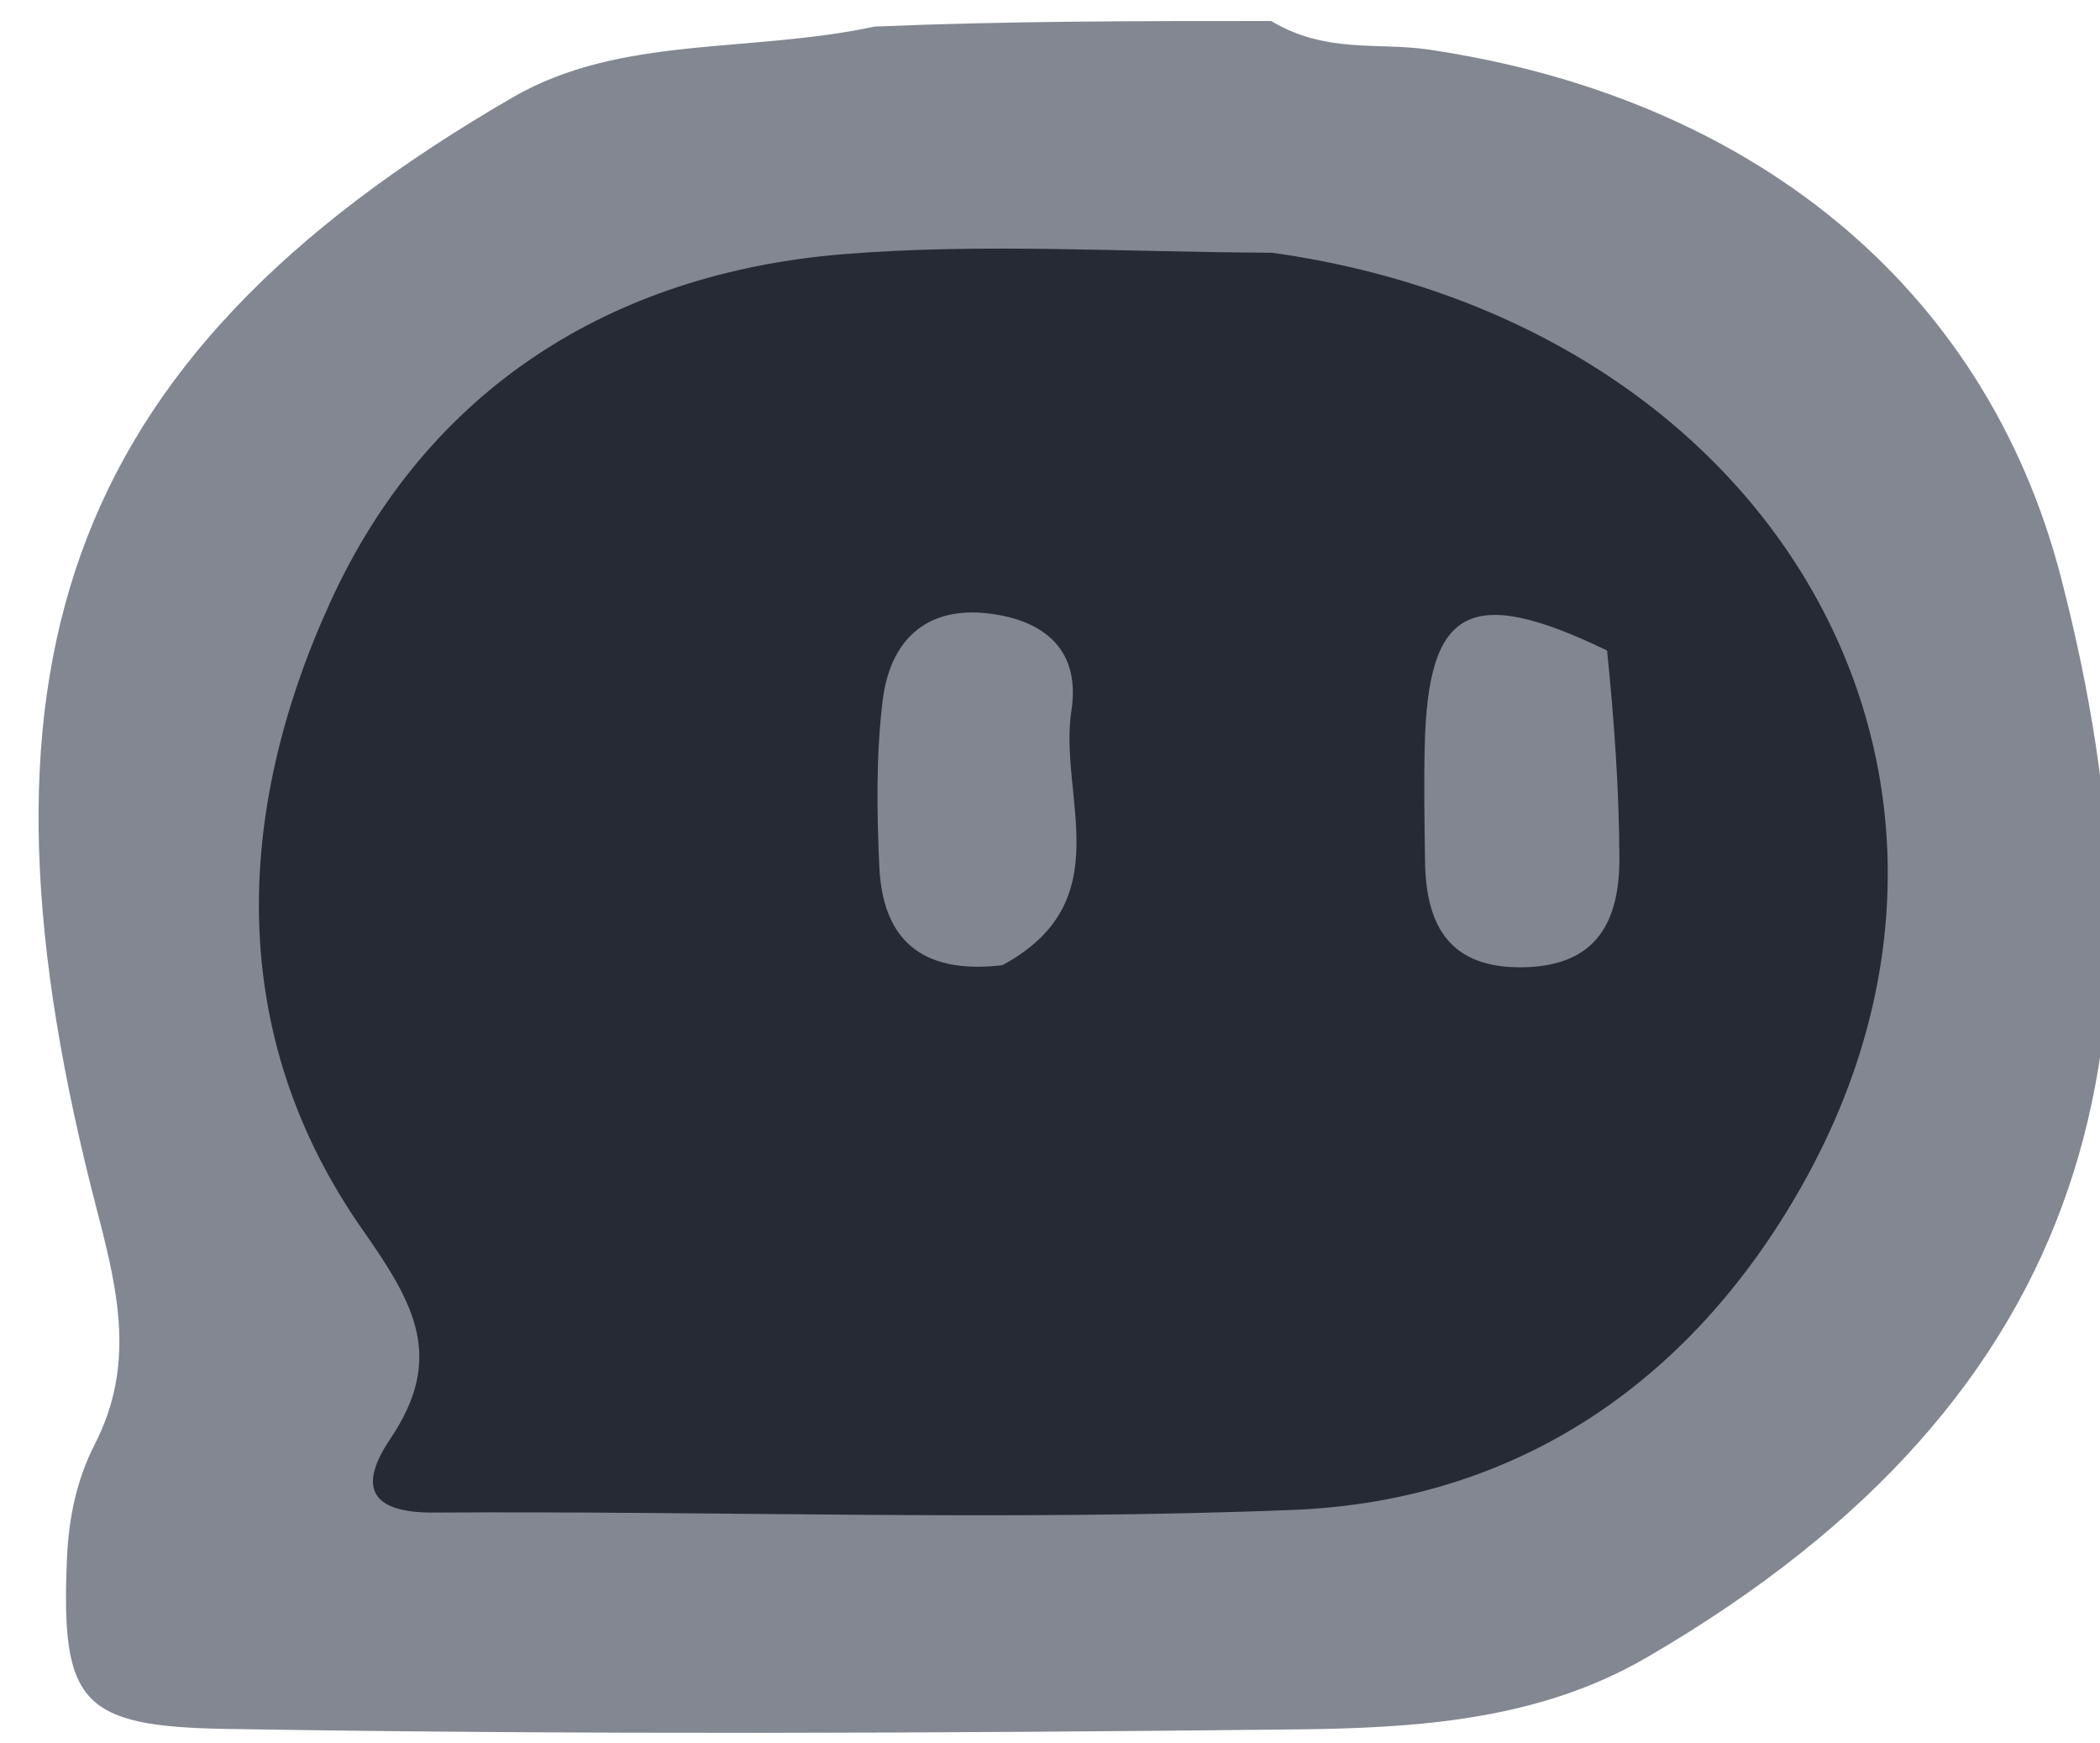 <svg  xmlns="http://www.w3.org/2000/svg" xmlns:xlink="http://www.w3.org/1999/xlink" 
	 width="100%" viewBox="0 0 100 83"  xml:space="preserve">
<path fill="#828791" opacity="1" stroke="none" id="common-path"
	d="
M41.646,1.265 
	C48.021,1 54.042,1 60.532,1 
	C63.112,2.556 65.645,2.012 67.988,2.355 
	C83.225,4.589 94.53,13.502 98.153,27.54 
	C103.76,49.267 99.937,66.414 78.417,78.927 
	C73.276,81.916 67.511,82.29 61.68,82.353 
	C44.708,82.537 27.738,82.612 10.767,82.329 
	C3.851,82.214 2.891,81.094 3.189,74.199 
	C3.274,72.227 3.668,70.424 4.515,68.773 
	C6.424,65.048 5.648,61.578 4.638,57.708 
	C-2.003,32.272 2.612,17.258 24.412,4.638 
	C29.553,1.662 35.656,2.551 41.646,1.265 
z"/>
<path fill="#252A34" opacity="1" stroke="none" id="common-path"
	d="
M60.572,12.035 
	C84.429,15.37 96.672,36.657 86.022,56.073 
	C80.838,65.526 72.511,71.465 61.582,71.9 
	C47.963,72.443 34.305,71.94 20.664,72.027 
	C17.514,72.047 17.103,70.718 18.582,68.523 
	C21.161,64.698 19.797,62.163 17.294,58.601 
	C10.684,49.199 11.205,38.563 15.74,28.646 
	C20.343,18.578 29.071,13.004 40.167,12.103 
	C46.776,11.567 53.464,12.005 60.572,12.035 
z"/>
<path fill="#818690" opacity="1" stroke="none" id="common-path"
	d="
M76.527,30.977 
	C76.886,34.485 77.095,37.638 77.115,40.792 
	C77.134,43.786 76.113,45.986 72.571,46.06 
	C69.049,46.134 67.904,44.117 67.859,41.022 
	C67.832,39.191 67.801,37.36 67.844,35.53 
	C67.998,28.945 69.965,27.811 76.527,30.977 
z"/>
<path  fill="#818690" opacity="1" stroke="none" id="common-path"
	d="
M47.729,45.963 
	C43.745,46.43 42.022,44.613 41.871,41.254 
	C41.753,38.628 41.714,35.962 42.031,33.362 
	C42.371,30.573 44.028,28.84 47.099,29.216 
	C49.766,29.542 51.46,30.979 51.021,33.832 
	C50.391,37.924 53.386,42.912 47.729,45.963 
z"/>
</svg>
